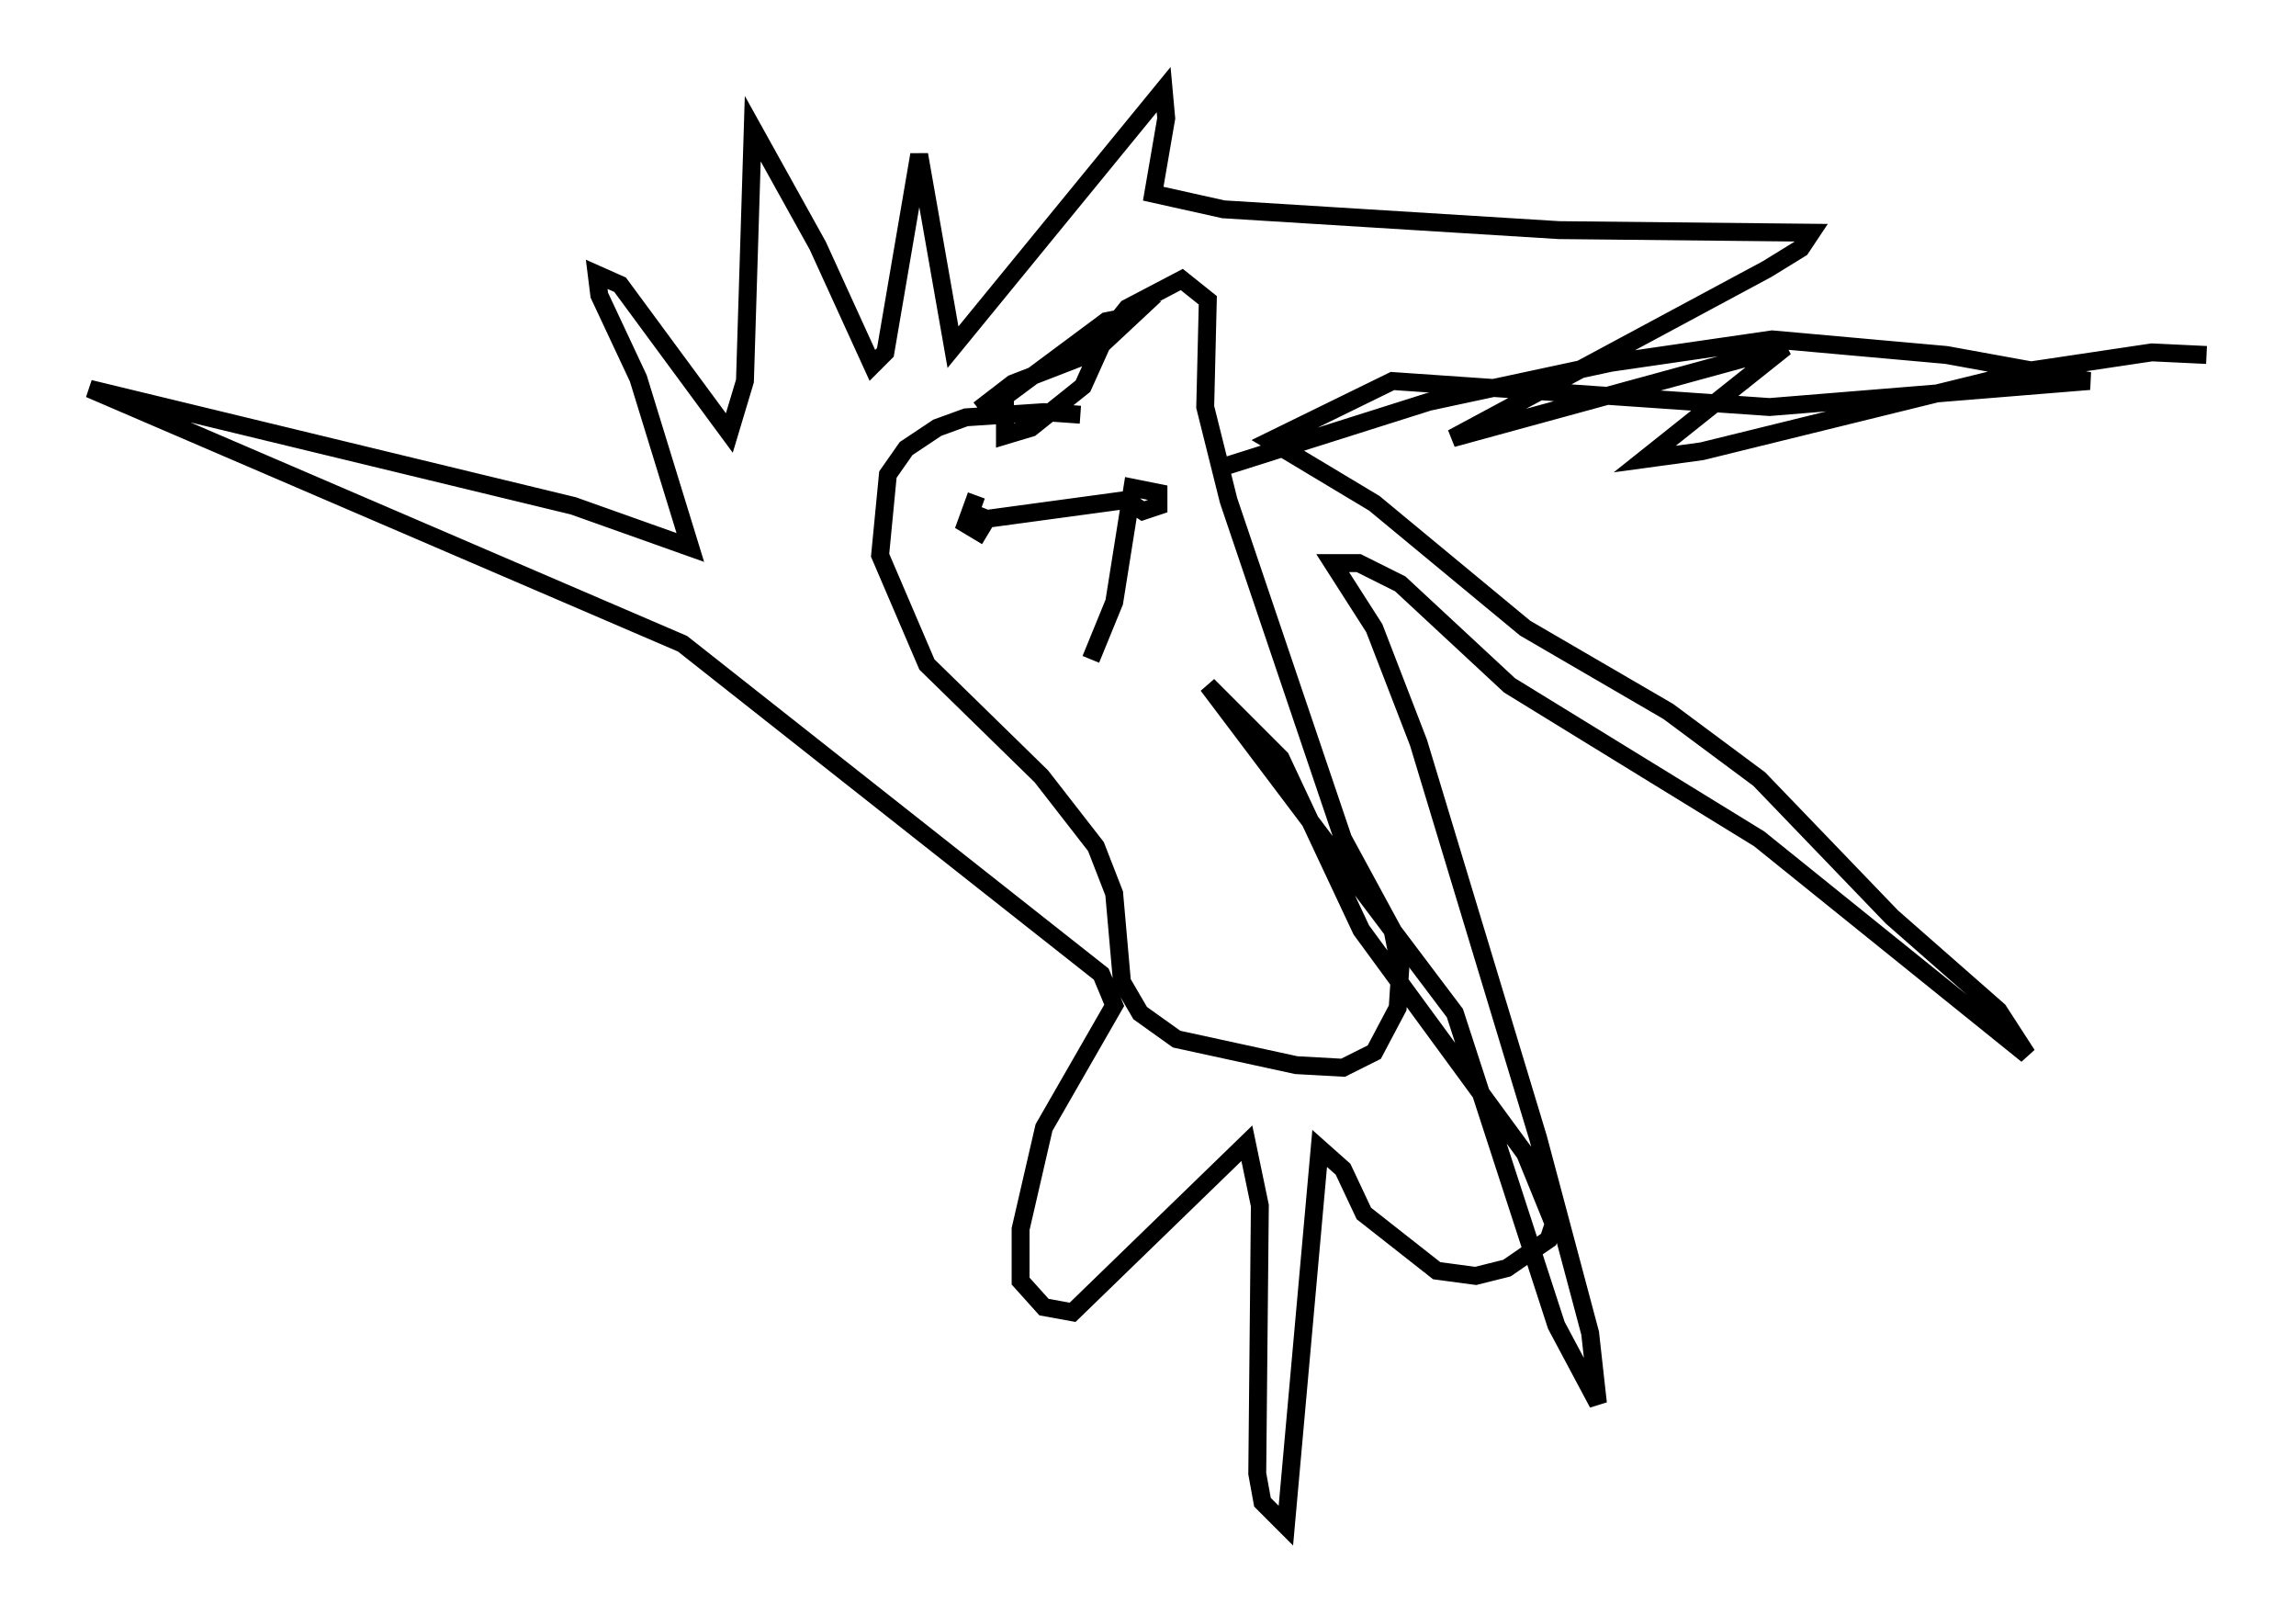 <?xml version="1.0" encoding="utf-8" ?>
<svg baseProfile="full" height="90.179" version="1.1" width="128.234" xmlns="http://www.w3.org/2000/svg" xmlns:ev="http://www.w3.org/2001/xml-events" xmlns:xlink="http://www.w3.org/1999/xlink"><defs /><rect fill="white" height="90.179" width="128.234" x="0" y="0" /><path d="M62.955, 24.318 m-2.615, -1.162 l-2.034, -0.145 -4.358, 0.291 l-1.598, 0.581 -1.743, 1.162 l-1.017, 1.453 -0.436, 4.503 l2.615, 6.101 6.391, 6.246 l3.05, 3.922 1.017, 2.615 l0.436, 4.939 1.017, 1.743 l2.034, 1.453 6.682, 1.453 l2.615, 0.145 1.743, -0.872 l1.307, -2.469 0.145, -2.179 l-0.436, -2.179 -2.76, -5.084 l-6.391, -18.883 -1.307, -5.229 l0.145, -5.955 -1.453, -1.162 l-3.05, 1.598 -1.162, 1.453 l-1.307, 2.905 -2.905, 2.324 l-1.453, 0.436 0.0, -2.179 l5.665, -4.212 1.453, -0.291 l-2.179, 2.034 -4.503, 1.743 l-1.888, 1.453 m13.654, 3.196 l11.475, -3.631 10.168, -2.179 l9.006, -1.307 9.732, 0.872 l7.989, 1.453 -17.866, 1.453 l-21.061, -1.453 -6.827, 3.341 l5.81, 3.486 8.425, 6.972 l7.989, 4.648 5.084, 3.777 l7.408, 7.698 5.955, 5.229 l1.598, 2.469 -14.961, -12.056 l-13.944, -8.57 -6.101, -5.665 l-2.324, -1.162 -1.453, 0.0 l2.324, 3.631 2.469, 6.391 l6.682, 22.078 2.905, 10.894 l0.436, 3.922 -2.324, -4.358 l-5.665, -17.43 -13.799, -18.302 l4.067, 4.067 4.503, 9.587 l9.151, 12.492 1.598, 3.922 l-0.291, 0.872 -2.324, 1.598 l-1.743, 0.436 -2.179, -0.291 l-4.067, -3.196 -1.162, -2.469 l-1.307, -1.162 -1.888, 21.061 l-1.307, -1.307 -0.291, -1.598 l0.145, -14.961 -0.726, -3.486 l-9.732, 9.441 -1.598, -0.291 l-1.307, -1.453 0.0, -2.905 l1.307, -5.665 3.922, -6.827 l-0.726, -1.743 -23.385, -18.447 l-33.117, -14.235 27.017, 6.536 l6.536, 2.324 -2.905, -9.441 l-2.179, -4.648 -0.145, -1.162 l1.307, 0.581 6.101, 8.279 l0.872, -2.905 0.436, -14.089 l3.631, 6.536 3.05, 6.682 l0.726, -0.726 1.888, -11.039 l1.888, 10.749 11.765, -14.38 l0.145, 1.598 -0.726, 4.212 l3.922, 0.872 18.737, 1.162 l14.089, 0.145 -0.581, 0.872 l-1.888, 1.162 -17.575, 9.441 l18.592, -5.084 -7.844, 6.246 l3.196, -0.436 18.302, -4.503 l6.827, -1.017 3.05, 0.145 m-68.704, 7.844 l-0.581, 1.598 0.726, 0.436 l0.436, -0.726 -0.726, -0.291 l0.726, 0.291 8.57, -1.162 l-0.726, 0.145 0.872, 0.581 l0.872, -0.291 0.0, -0.726 l-1.453, -0.291 -1.017, 6.391 l-1.307, 3.196 " fill="none" stroke="black" stroke-width="1" /></svg>